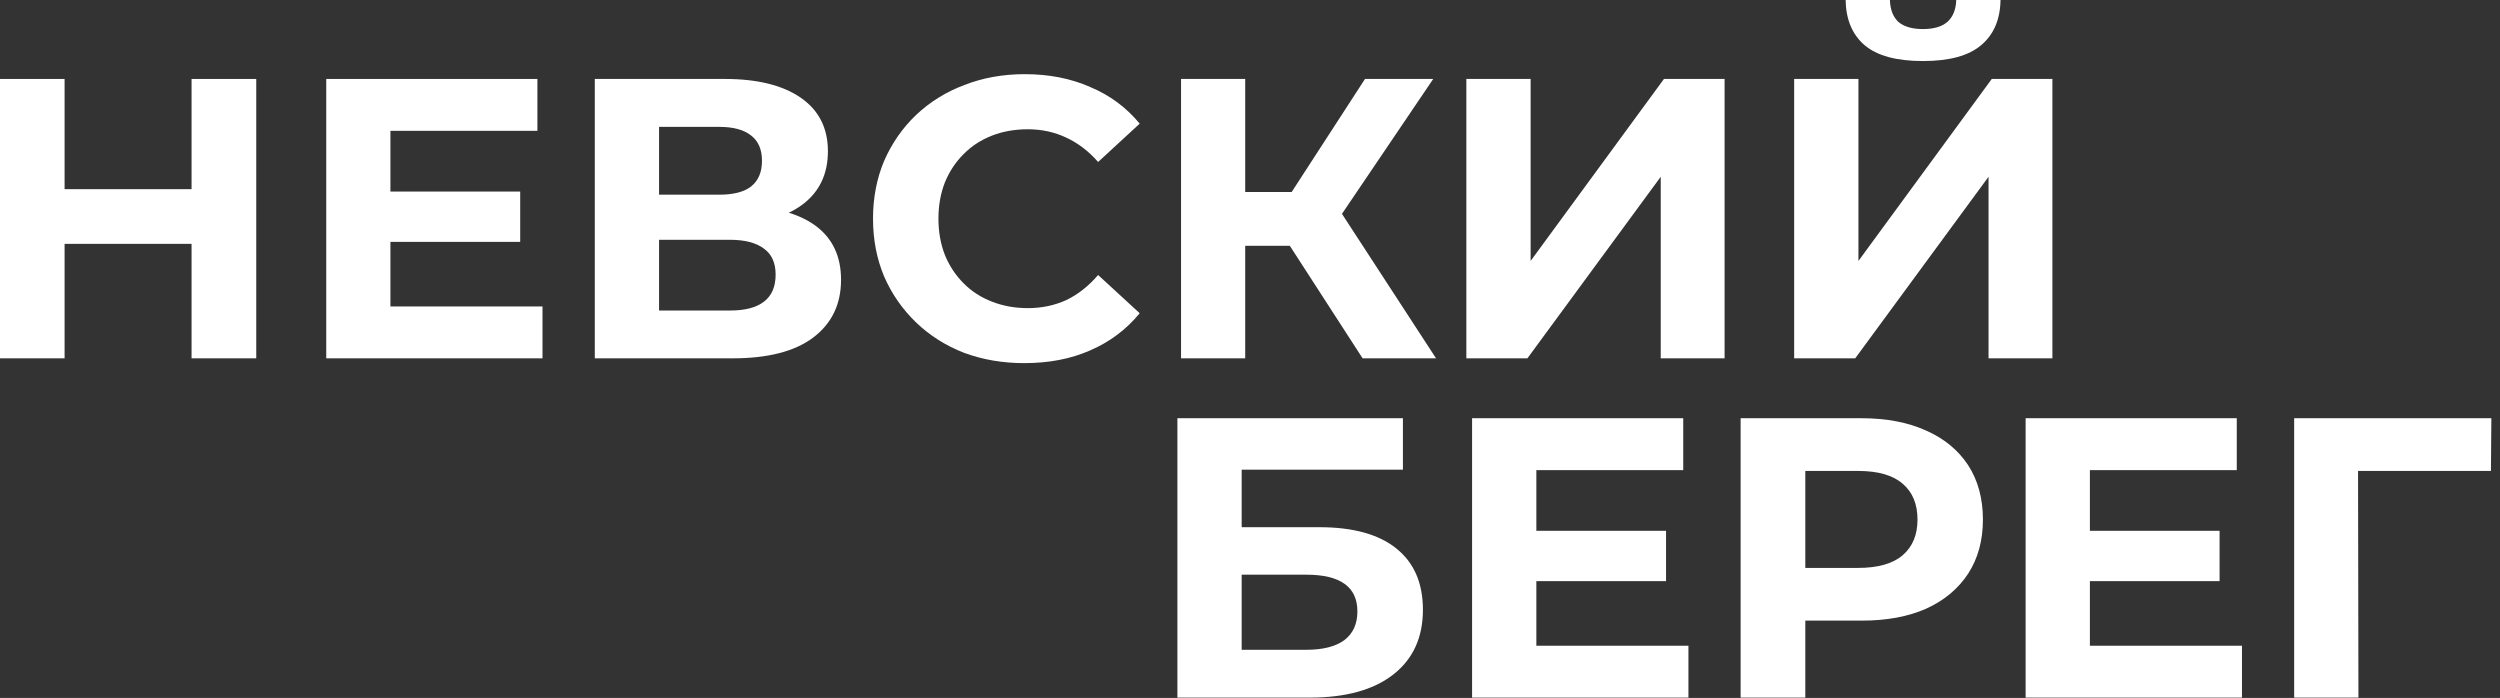 <svg width="240" height="67" viewBox="0 0 240 67" fill="none" xmlns="http://www.w3.org/2000/svg" xmlns:xlink="http://www.w3.org/1999/xlink">
	<rect x="0" y="0" width="240" height="67" fill="#333333" stroke="none"/>
	<desc>
			Created with Pixso.
	</desc>
	<defs/>
	<path id="Vector" d="M172.24 34.4L172.24 7.58L178.41 7.58L178.41 25.05L191.21 7.58L197.03 7.58L197.03 34.4L190.9 34.4L190.9 16.97L178.1 34.4L172.24 34.4ZM184.61 5.86C182.06 5.86 180.18 5.35 178.98 4.32C177.81 3.3 177.21 1.86 177.18 0L181.43 0C181.46 0.91 181.73 1.62 182.24 2.1C182.78 2.56 183.57 2.79 184.61 2.79C185.64 2.79 186.42 2.56 186.95 2.1C187.49 1.62 187.77 0.91 187.8 0L192.05 0C192.02 1.86 191.41 3.3 190.21 4.32C189.01 5.35 187.14 5.86 184.61 5.86Z" fill="#FFFFFF" fill-opacity="1" fill-rule="nonzero"/>
	<path id="Vector" d="M140.77 34.4L140.77 7.58L146.94 7.58L146.94 25.05L159.74 7.58L165.56 7.58L165.56 34.4L159.43 34.4L159.43 16.97L146.63 34.4L140.77 34.4Z" fill="#FFFFFF" fill-opacity="1" fill-rule="nonzero"/>
	<path id="Vector" d="M130.81 34.4L122.46 21.49L127.48 18.46L137.86 34.4L130.81 34.4ZM113.38 34.4L113.38 7.58L119.54 7.58L119.54 34.4L113.38 34.4ZM117.74 23.6L117.74 18.43L127.09 18.43L127.09 23.6L117.74 23.6ZM128.05 21.68L122.34 20.99L131.04 7.58L137.59 7.58L128.05 21.68Z" fill="#FFFFFF" fill-opacity="1" fill-rule="nonzero"/>
	<path id="Vector" d="M98.33 34.86C96.26 34.86 94.33 34.53 92.55 33.87C90.78 33.18 89.25 32.21 87.95 30.96C86.64 29.7 85.62 28.24 84.88 26.55C84.17 24.86 83.81 23.01 83.81 20.99C83.81 18.98 84.17 17.12 84.88 15.44C85.62 13.75 86.64 12.28 87.95 11.03C89.28 9.78 90.82 8.82 92.58 8.16C94.35 7.47 96.28 7.12 98.37 7.12C100.7 7.12 102.79 7.53 104.65 8.35C106.55 9.14 108.13 10.32 109.41 11.87L105.42 15.55C104.5 14.5 103.48 13.73 102.36 13.21C101.23 12.68 100.01 12.41 98.68 12.41C97.43 12.41 96.28 12.61 95.23 13.02C94.18 13.43 93.27 14.02 92.51 14.79C91.74 15.55 91.14 16.46 90.71 17.51C90.3 18.55 90.09 19.72 90.09 20.99C90.09 22.27 90.3 23.43 90.71 24.48C91.14 25.53 91.74 26.43 92.51 27.2C93.27 27.97 94.18 28.55 95.23 28.96C96.28 29.37 97.43 29.58 98.68 29.58C100.01 29.58 101.23 29.32 102.36 28.81C103.48 28.27 104.5 27.47 105.42 26.4L109.41 30.07C108.13 31.63 106.55 32.82 104.65 33.64C102.79 34.46 100.68 34.86 98.33 34.86Z" fill="#FFFFFF" fill-opacity="1" fill-rule="nonzero"/>
	<path id="Vector" d="M57.1 34.4L57.1 7.58L69.59 7.58C72.71 7.58 75.13 8.18 76.87 9.38C78.61 10.58 79.48 12.3 79.48 14.52C79.48 16.71 78.66 18.43 77.02 19.65C75.39 20.85 73.22 21.45 70.51 21.45L71.24 19.84C74.25 19.84 76.59 20.44 78.25 21.64C79.91 22.85 80.74 24.58 80.74 26.86C80.74 29.21 79.85 31.06 78.06 32.41C76.29 33.74 73.71 34.4 70.32 34.4L57.1 34.4ZM63.27 29.81L70.09 29.81C71.52 29.81 72.6 29.53 73.34 28.96C74.08 28.4 74.46 27.53 74.46 26.36C74.46 25.23 74.08 24.4 73.34 23.87C72.6 23.31 71.52 23.02 70.09 23.02L63.27 23.02L63.27 29.81ZM63.27 18.69L69.05 18.69C70.41 18.69 71.43 18.43 72.12 17.89C72.81 17.33 73.15 16.51 73.15 15.44C73.15 14.36 72.81 13.56 72.12 13.02C71.43 12.46 70.41 12.18 69.05 12.18L63.27 12.18L63.27 18.69Z" fill="#FFFFFF" fill-opacity="1" fill-rule="nonzero"/>
	<path id="Vector" d="M37.02 18.39L49.94 18.39L49.94 23.22L37.02 23.22L37.02 18.39ZM37.48 29.42L52.08 29.42L52.08 34.4L31.32 34.4L31.32 7.58L51.59 7.58L51.59 12.56L37.48 12.56L37.48 29.42Z" fill="#FFFFFF" fill-opacity="1" fill-rule="nonzero"/>
	<path id="Vector" d="M18.39 7.58L24.6 7.58L24.6 34.4L18.39 34.4L18.39 7.58ZM6.2 34.4L0 34.4L0 7.58L6.2 7.58L6.2 34.4ZM18.85 23.41L5.74 23.41L5.74 18.16L18.85 18.16L18.85 23.41Z" fill="#FFFFFF" fill-opacity="1" fill-rule="nonzero"/>
	<path id="Vector" d="M220.24 66.97L220.24 40.15L239.17 40.15L239.13 45.21L224.95 45.21L226.37 43.79L226.41 66.97L220.24 66.97Z" fill="#FFFFFF" fill-opacity="1" fill-rule="nonzero"/>
	<path id="Vector" d="M200.17 50.96L213.08 50.96L213.08 55.79L200.17 55.79L200.17 50.96ZM200.63 61.99L215.23 61.99L215.23 66.97L194.46 66.97L194.46 40.15L214.73 40.15L214.73 45.13L200.63 45.13L200.63 61.99Z" fill="#FFFFFF" fill-opacity="1" fill-rule="nonzero"/>
	<path id="Vector" d="M167.1 66.97L167.1 40.15L178.71 40.15C181.12 40.15 183.18 40.55 184.92 41.34C186.66 42.11 188 43.22 188.95 44.67C189.89 46.13 190.36 47.87 190.36 49.88C190.36 51.88 189.89 53.6 188.95 55.06C188 56.51 186.66 57.64 184.92 58.43C183.18 59.2 181.12 59.58 178.71 59.58L170.55 59.58L173.31 56.78L173.31 66.97L167.1 66.97ZM173.31 57.47L170.55 54.52L178.37 54.52C180.29 54.52 181.72 54.11 182.66 53.3C183.61 52.48 184.08 51.34 184.08 49.88C184.08 48.4 183.61 47.25 182.66 46.44C181.72 45.62 180.29 45.21 178.37 45.21L170.55 45.21L173.31 42.26L173.31 57.47Z" fill="#FFFFFF" fill-opacity="1" fill-rule="nonzero"/>
	<path id="Vector" d="M147.03 50.96L159.94 50.96L159.94 55.79L147.03 55.79L147.03 50.96ZM147.49 61.99L162.09 61.99L162.09 66.97L141.32 66.97L141.32 40.15L161.59 40.15L161.59 45.13L147.49 45.13L147.49 61.99Z" fill="#FFFFFF" fill-opacity="1" fill-rule="nonzero"/>
	<path id="Vector" d="M113.03 66.97L113.03 40.15L134.68 40.15L134.68 45.09L119.2 45.09L119.2 50.61L126.64 50.61C129.88 50.61 132.35 51.29 134.03 52.64C135.74 54 136.6 55.96 136.6 58.54C136.6 61.2 135.65 63.27 133.76 64.75C131.87 66.23 129.2 66.97 125.75 66.97L113.03 66.97ZM119.2 62.38L125.41 62.38C126.99 62.38 128.21 62.07 129.05 61.46C129.89 60.82 130.31 59.9 130.31 58.7C130.31 56.35 128.68 55.17 125.41 55.17L119.2 55.17L119.2 62.38Z" fill="#FFFFFF" fill-opacity="1" fill-rule="nonzero"/>
</svg>
